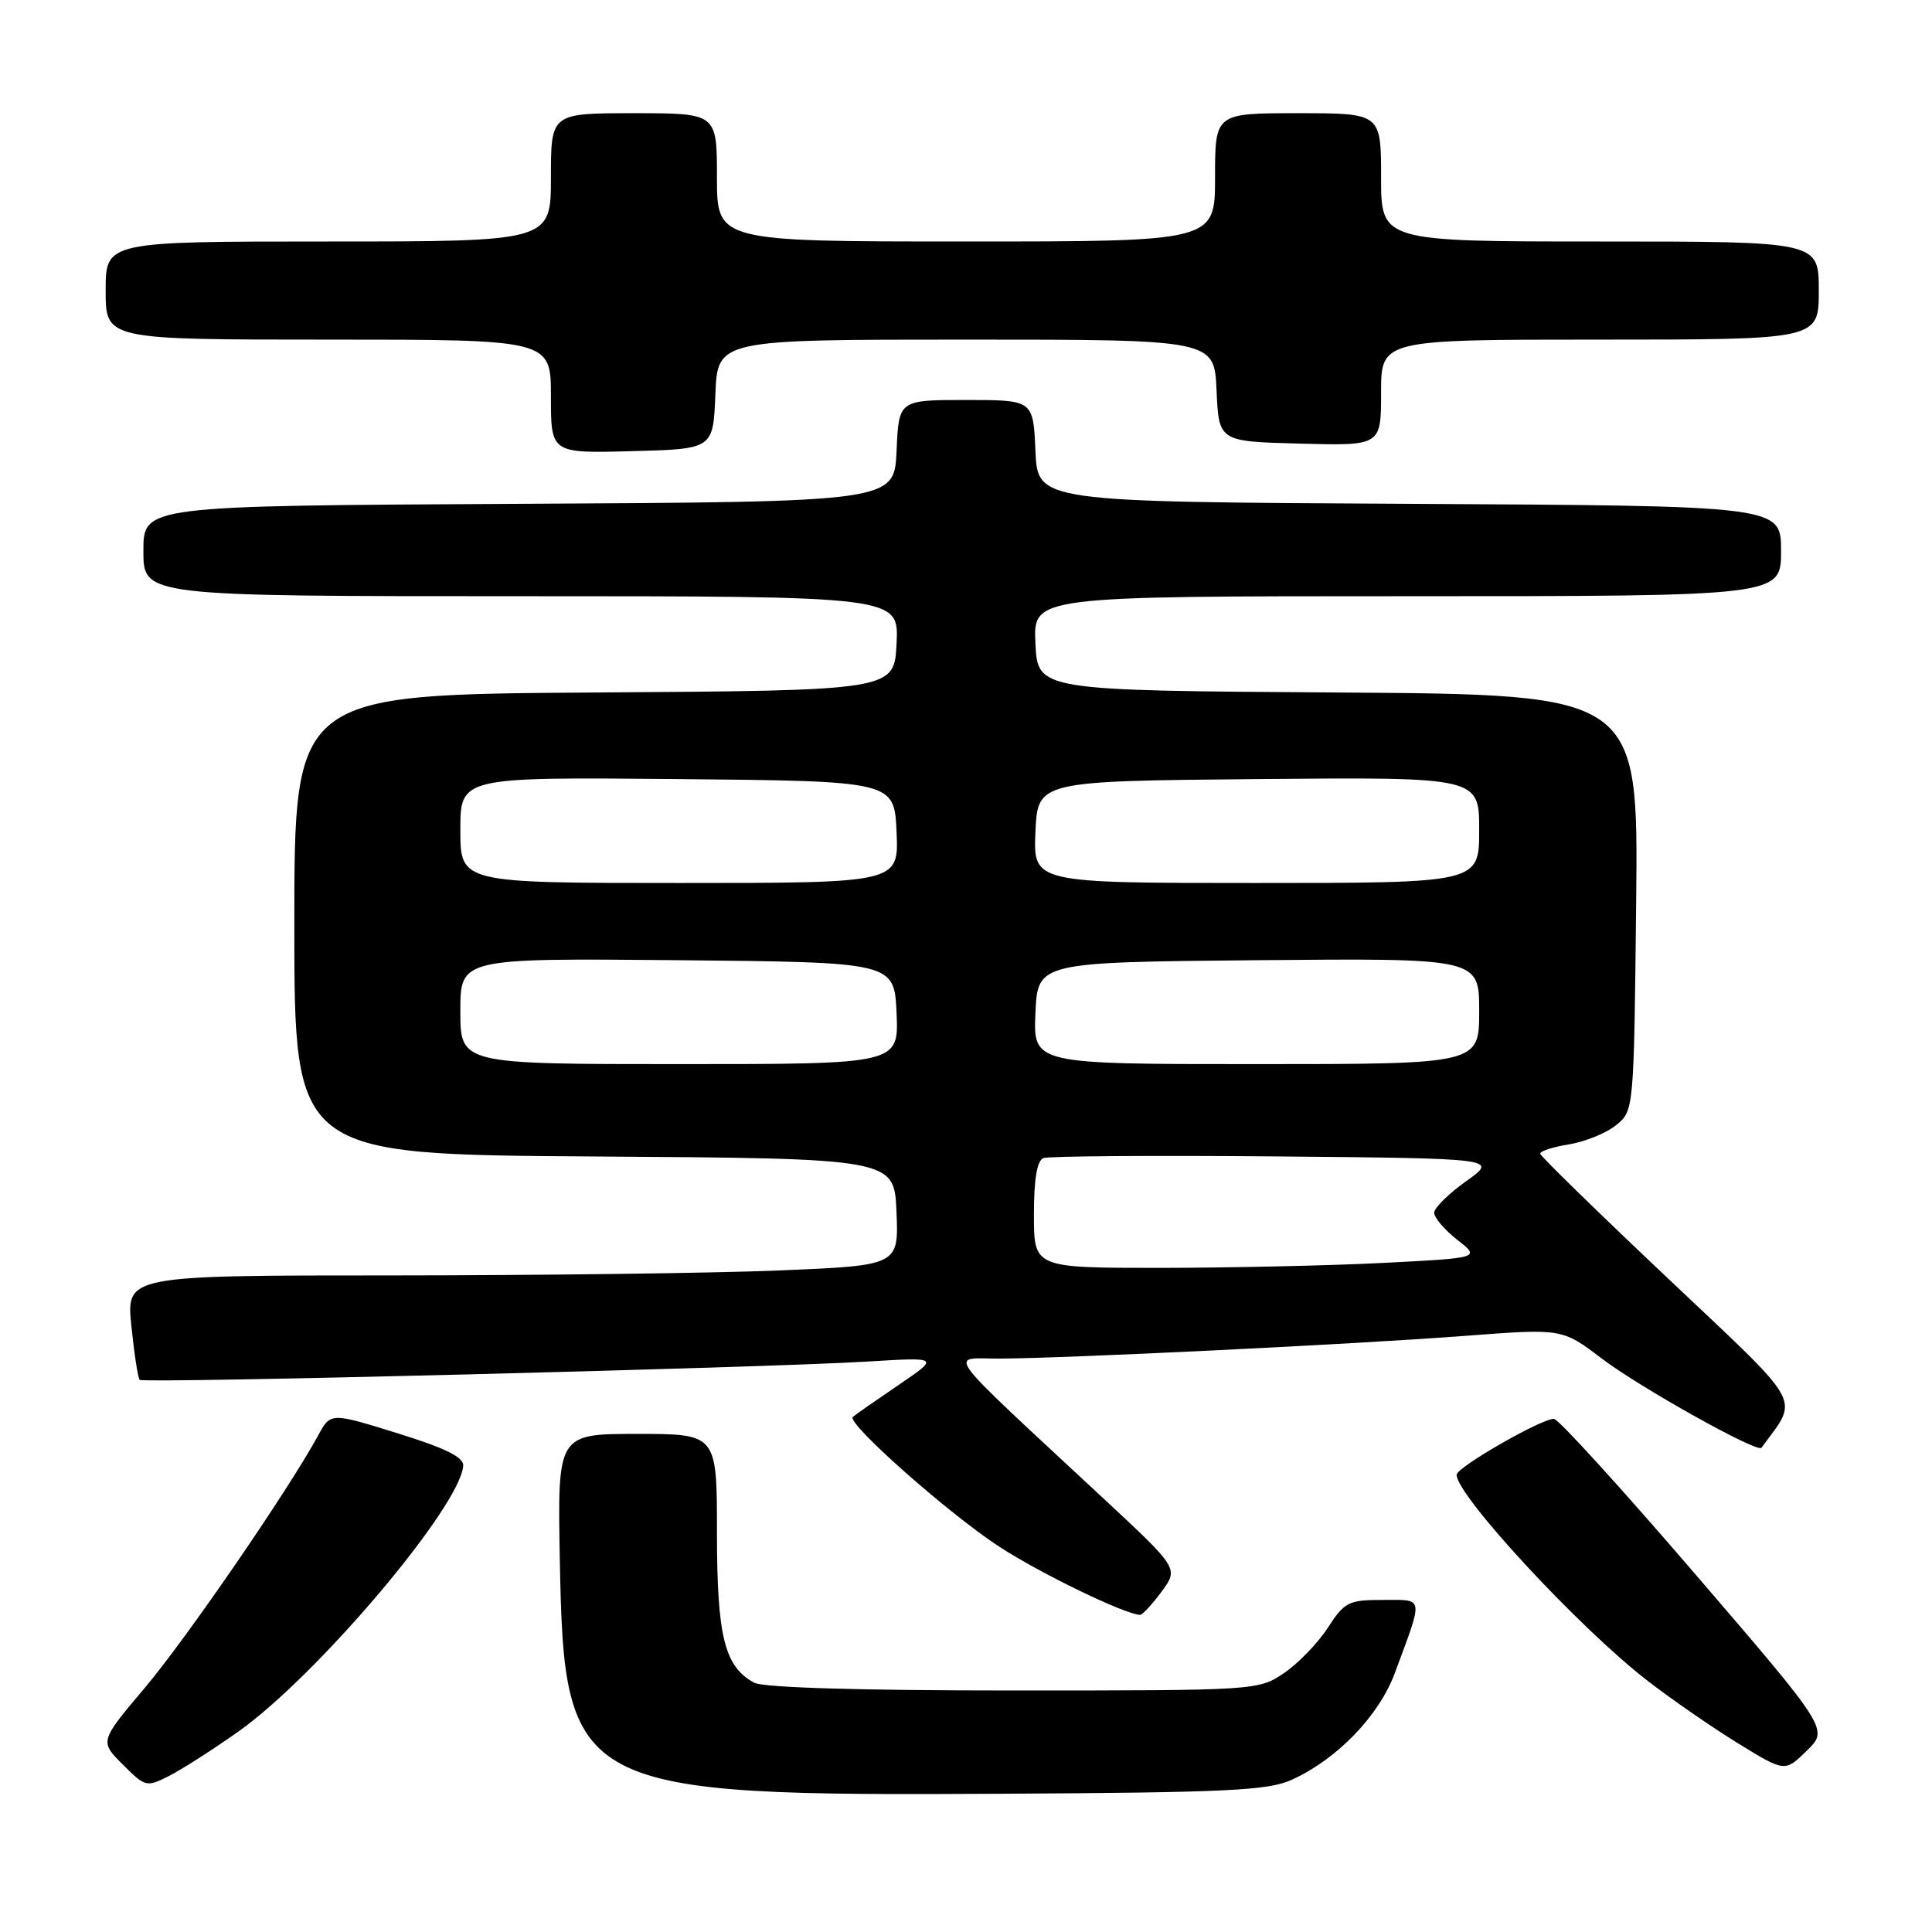 <?xml version="1.0" encoding="UTF-8" standalone="no"?>
<!DOCTYPE svg PUBLIC "-//W3C//DTD SVG 1.1//EN" "http://www.w3.org/Graphics/SVG/1.1/DTD/svg11.dtd" >
<svg xmlns="http://www.w3.org/2000/svg" xmlns:xlink="http://www.w3.org/1999/xlink" version="1.1" viewBox="0 0 256 256">
 <g >
 <path fill="currentColor"
d=" M 171.14 235.84 C 177.16 233.12 182.73 227.35 184.83 221.67 C 188.65 211.35 188.76 212.00 183.23 212.00 C 178.68 212.00 178.16 212.26 175.92 215.72 C 174.59 217.76 171.97 220.46 170.10 221.72 C 166.74 223.98 166.38 224.00 134.29 224.00 C 113.96 224.00 101.15 223.62 99.94 222.97 C 96.00 220.86 95.00 216.84 95.00 203.05 C 95.00 190.00 95.00 190.00 84.43 190.00 C 73.87 190.00 73.87 190.00 74.18 206.75 C 74.76 237.36 75.98 238.00 133.00 237.68 C 162.61 237.52 168.02 237.25 171.14 235.84 Z  M 31.60 229.43 C 42.01 222.06 60.95 199.68 61.38 194.23 C 61.47 193.09 59.06 191.90 52.66 189.91 C 43.81 187.16 43.81 187.16 42.16 190.20 C 38.19 197.48 24.72 217.09 19.21 223.62 C 13.20 230.74 13.20 230.74 16.27 233.81 C 19.26 236.80 19.41 236.84 22.42 235.31 C 24.11 234.45 28.24 231.81 31.60 229.43 Z  M 224.63 208.58 C 214.90 197.26 206.48 188.00 205.90 188.00 C 204.20 188.00 193.02 194.42 193.01 195.41 C 192.98 198.14 209.24 215.70 218.27 222.68 C 221.44 225.14 226.84 228.87 230.27 230.98 C 236.50 234.82 236.50 234.82 239.40 231.99 C 242.31 229.15 242.31 229.15 224.63 208.58 Z  M 153.90 210.92 C 156.18 207.83 156.18 207.83 146.34 198.67 C 124.28 178.14 125.70 180.05 132.50 180.02 C 141.41 179.98 179.64 178.12 194.25 177.00 C 207.00 176.03 207.00 176.03 212.25 180.02 C 217.26 183.83 232.88 192.56 233.40 191.84 C 238.39 184.98 239.36 186.74 221.04 169.42 C 211.77 160.66 204.14 153.22 204.09 152.88 C 204.04 152.54 205.75 151.98 207.88 151.64 C 210.01 151.29 212.83 150.15 214.13 149.10 C 216.50 147.18 216.50 147.18 216.80 119.60 C 217.09 92.02 217.09 92.02 177.30 91.76 C 137.50 91.50 137.50 91.50 137.20 85.25 C 136.90 79.00 136.90 79.00 186.45 79.00 C 236.00 79.00 236.00 79.00 236.00 73.01 C 236.00 67.02 236.00 67.02 186.75 66.76 C 137.50 66.50 137.50 66.50 137.20 59.75 C 136.91 53.00 136.91 53.00 128.00 53.00 C 119.09 53.00 119.09 53.00 118.80 59.75 C 118.50 66.50 118.50 66.50 68.75 66.76 C 19.00 67.02 19.00 67.02 19.00 73.01 C 19.00 79.00 19.00 79.00 69.05 79.00 C 119.10 79.00 119.10 79.00 118.80 85.25 C 118.50 91.50 118.50 91.50 78.75 91.76 C 39.00 92.02 39.00 92.02 39.00 122.50 C 39.00 152.98 39.00 152.98 78.75 153.24 C 118.50 153.50 118.50 153.50 118.79 160.59 C 119.08 167.68 119.08 167.68 103.29 168.34 C 94.61 168.70 71.58 168.99 52.11 169.00 C 16.72 169.00 16.72 169.00 17.41 175.72 C 17.79 179.41 18.28 182.62 18.51 182.84 C 18.99 183.32 101.29 181.25 115.00 180.41 C 124.50 179.83 124.50 179.83 119.00 183.56 C 115.97 185.62 113.28 187.50 113.00 187.75 C 112.12 188.55 125.68 200.56 132.43 204.96 C 137.87 208.50 149.00 213.89 151.06 213.98 C 151.37 213.99 152.65 212.61 153.90 210.92 Z  M 94.79 52.25 C 95.09 45.00 95.09 45.00 128.00 45.00 C 160.91 45.00 160.91 45.00 161.20 51.75 C 161.50 58.50 161.50 58.50 172.25 58.78 C 183.00 59.07 183.00 59.07 183.00 52.03 C 183.00 45.00 183.00 45.00 212.00 45.00 C 241.00 45.00 241.00 45.00 241.00 38.50 C 241.00 32.00 241.00 32.00 212.00 32.00 C 183.00 32.00 183.00 32.00 183.00 23.50 C 183.00 15.00 183.00 15.00 172.00 15.00 C 161.00 15.00 161.00 15.00 161.00 23.50 C 161.00 32.00 161.00 32.00 128.00 32.00 C 95.00 32.00 95.00 32.00 95.00 23.50 C 95.00 15.00 95.00 15.00 84.00 15.00 C 73.00 15.00 73.00 15.00 73.00 23.50 C 73.00 32.00 73.00 32.00 43.50 32.00 C 14.00 32.00 14.00 32.00 14.00 38.50 C 14.00 45.00 14.00 45.00 43.50 45.00 C 73.00 45.00 73.00 45.00 73.00 52.53 C 73.00 60.07 73.00 60.07 83.75 59.78 C 94.50 59.50 94.50 59.50 94.79 52.25 Z  M 137.00 160.97 C 137.00 156.23 137.41 153.78 138.26 153.45 C 138.96 153.19 152.79 153.09 169.01 153.23 C 198.50 153.50 198.50 153.50 194.29 156.50 C 191.97 158.15 190.06 160.03 190.04 160.68 C 190.02 161.33 191.39 162.94 193.08 164.27 C 196.17 166.68 196.17 166.68 183.33 167.34 C 176.28 167.70 162.96 167.99 153.75 168.00 C 137.00 168.00 137.00 168.00 137.00 160.97 Z  M 61.00 133.98 C 61.00 126.97 61.00 126.97 89.75 127.23 C 118.50 127.50 118.50 127.50 118.80 134.25 C 119.09 141.00 119.09 141.00 90.05 141.00 C 61.00 141.00 61.00 141.00 61.00 133.98 Z  M 137.20 134.25 C 137.50 127.50 137.50 127.50 166.75 127.23 C 196.00 126.97 196.00 126.97 196.00 133.98 C 196.00 141.00 196.00 141.00 166.45 141.00 C 136.91 141.00 136.91 141.00 137.20 134.25 Z  M 61.00 109.98 C 61.00 102.97 61.00 102.97 89.75 103.23 C 118.50 103.50 118.50 103.50 118.80 110.25 C 119.09 117.00 119.09 117.00 90.05 117.00 C 61.00 117.00 61.00 117.00 61.00 109.98 Z  M 137.20 110.25 C 137.50 103.50 137.50 103.50 166.75 103.23 C 196.00 102.97 196.00 102.97 196.00 109.98 C 196.00 117.00 196.00 117.00 166.45 117.00 C 136.91 117.00 136.91 117.00 137.20 110.25 Z "/>
</g>
</svg>